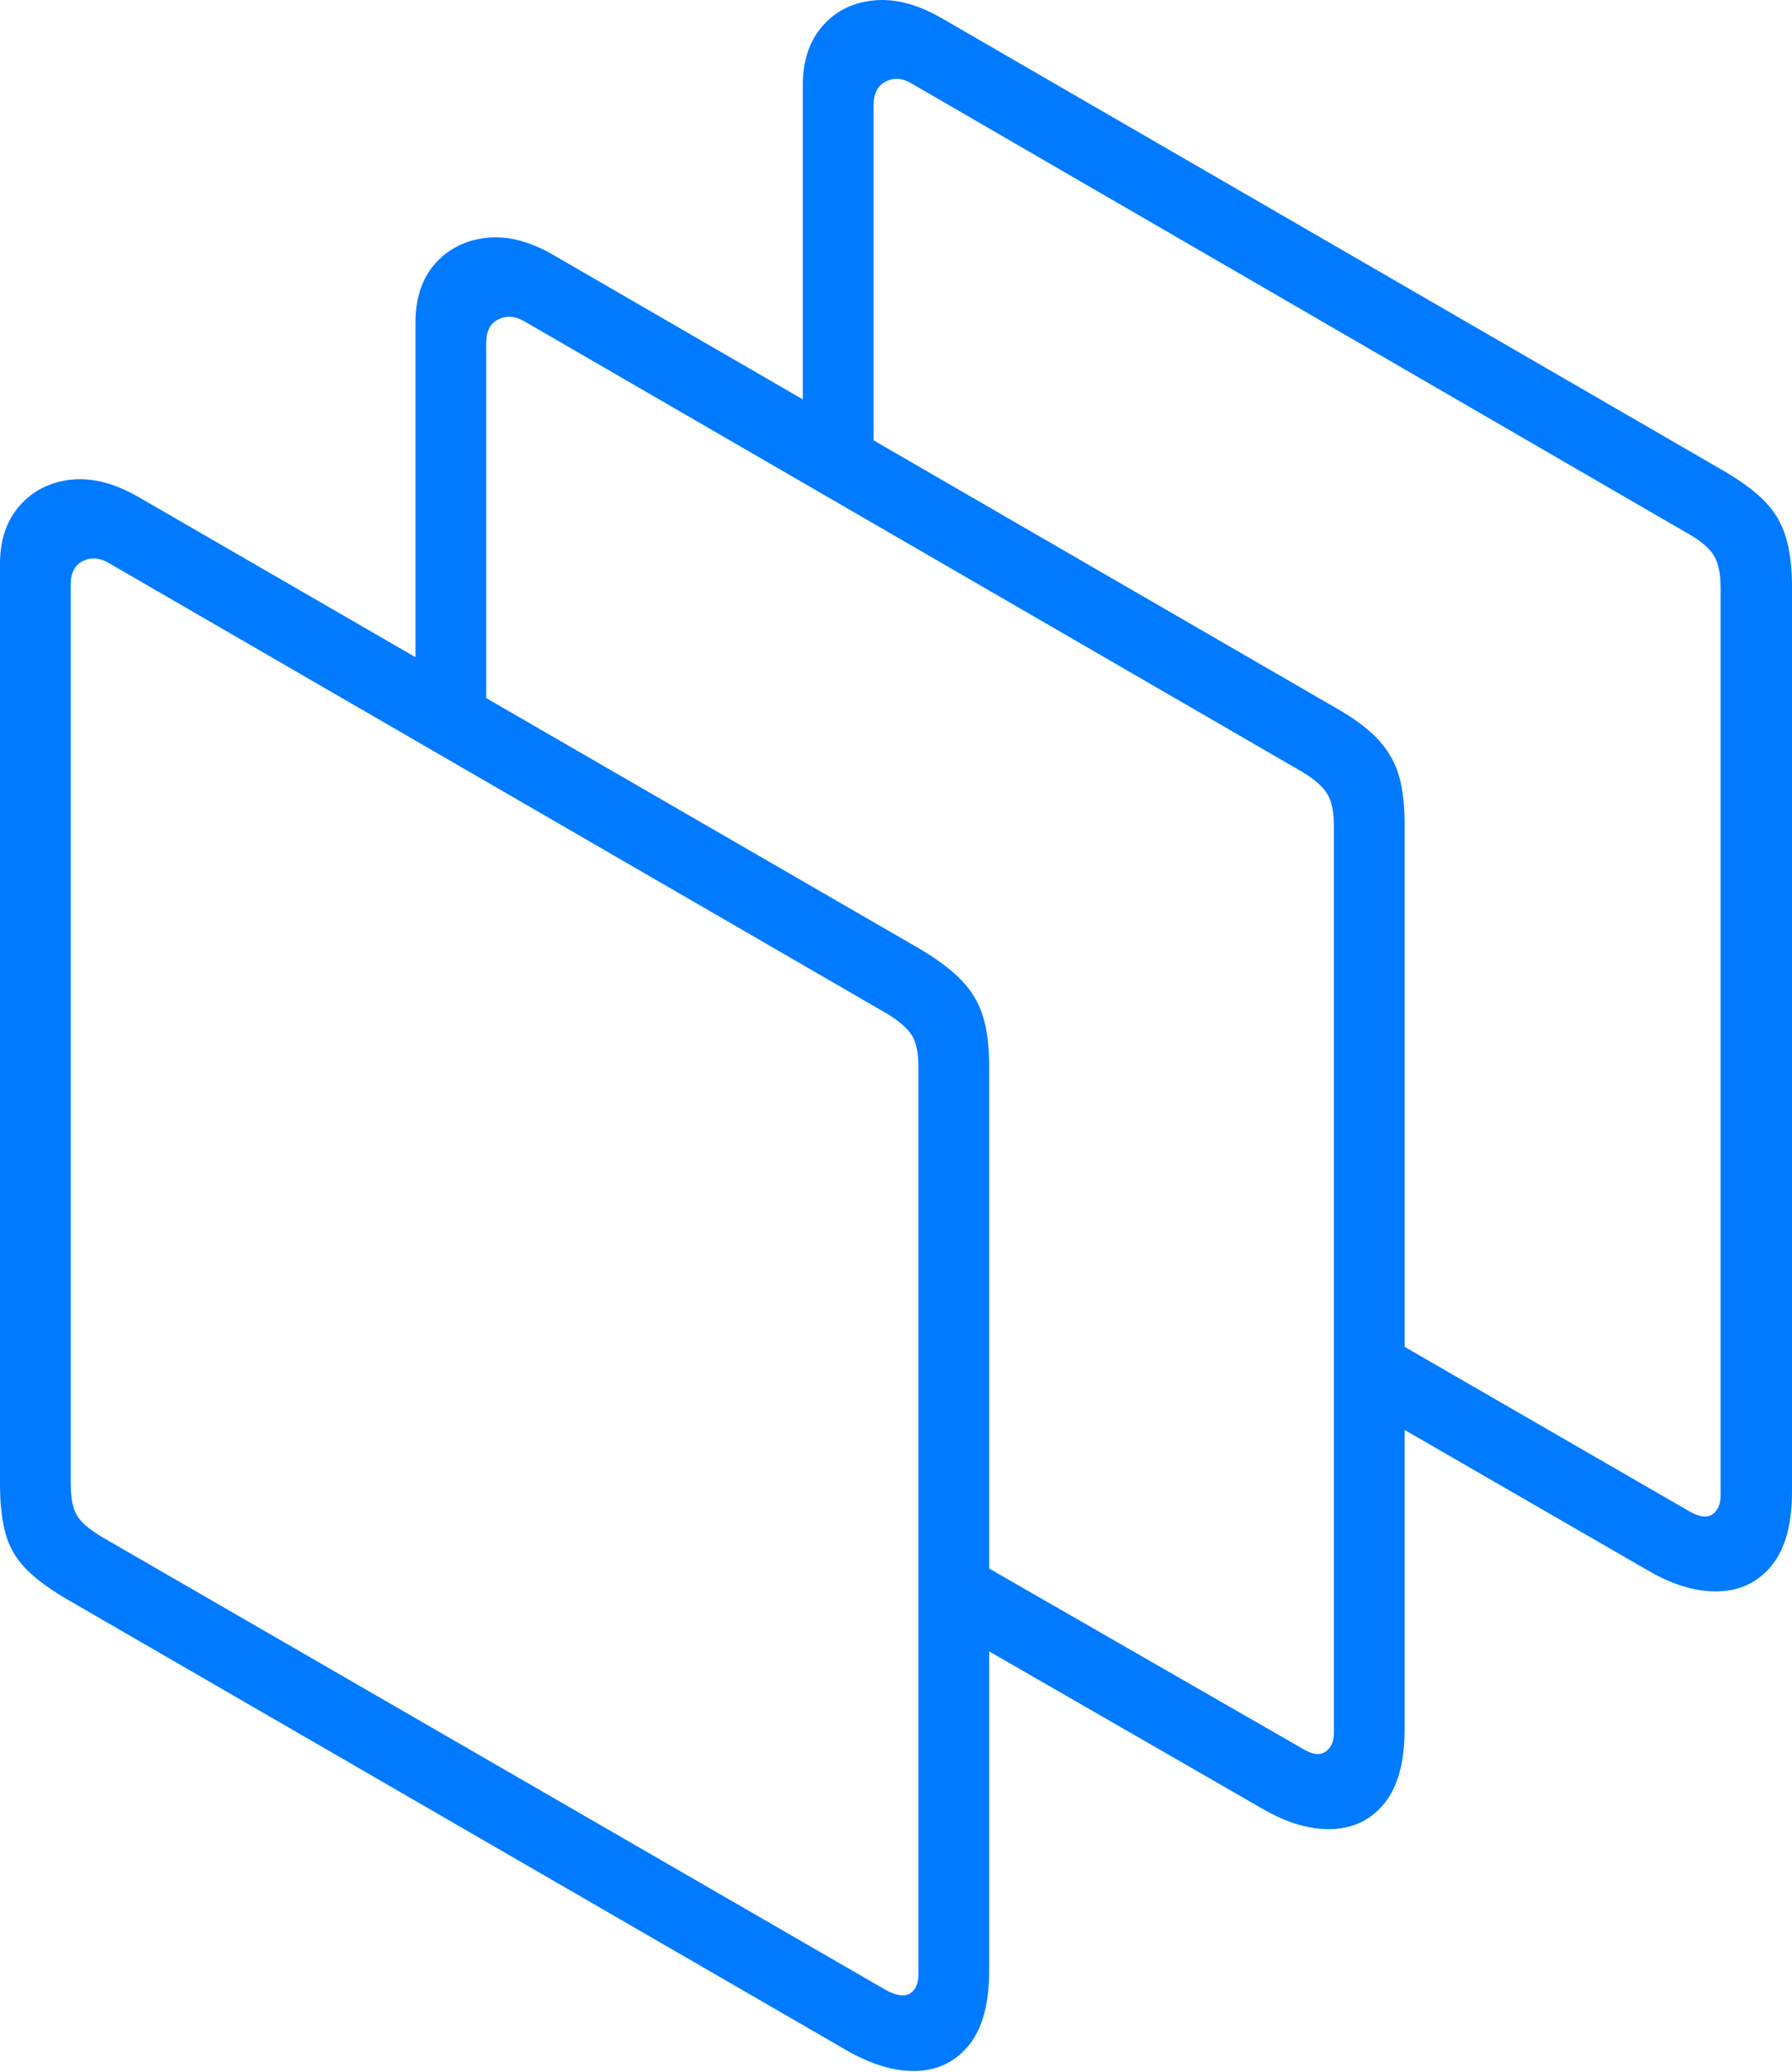 <?xml version="1.0" encoding="UTF-8"?>
<!--Generator: Apple Native CoreSVG 175-->
<!DOCTYPE svg
PUBLIC "-//W3C//DTD SVG 1.1//EN"
       "http://www.w3.org/Graphics/SVG/1.1/DTD/svg11.dtd">
<svg version="1.1" xmlns="http://www.w3.org/2000/svg" xmlns:xlink="http://www.w3.org/1999/xlink" width="18.417" height="21.291">
 <g>
  <rect height="21.291" opacity="0" width="18.417" x="0" y="0"/>
  <path d="M10.166 10.955Q10.166 10.647 10.101 10.44Q10.037 10.232 9.879 10.07Q9.721 9.907 9.443 9.744L1.417 5.103Q1.048 4.893 0.727 4.929Q0.405 4.966 0.203 5.195Q0 5.425 0 5.793L0 15.253Q0 15.552 0.058 15.761Q0.116 15.97 0.275 16.129Q0.433 16.288 0.729 16.456L8.705 21.07Q9.094 21.292 9.426 21.279Q9.757 21.266 9.962 21.009Q10.166 20.752 10.166 20.248ZM9.122 10.419Q9.3 10.528 9.37 10.636Q9.439 10.743 9.439 10.964L9.439 20.285Q9.439 20.427 9.354 20.482Q9.27 20.536 9.11 20.451L1.055 15.797Q0.865 15.685 0.796 15.58Q0.727 15.474 0.727 15.245L0.727 6.006Q0.727 5.825 0.853 5.764Q0.979 5.703 1.118 5.785ZM9.771 16.741L12.976 18.586Q13.359 18.808 13.695 18.794Q14.03 18.779 14.233 18.523Q14.436 18.266 14.436 17.765L14.436 8.471Q14.436 8.161 14.372 7.953Q14.307 7.746 14.149 7.583Q13.991 7.42 13.713 7.265L5.687 2.62Q5.321 2.407 4.996 2.444Q4.671 2.482 4.47 2.711Q4.27 2.939 4.27 3.316L4.27 7.135L4.997 7.522L4.997 3.523Q4.997 3.342 5.123 3.281Q5.249 3.22 5.388 3.301L13.392 7.936Q13.57 8.044 13.639 8.155Q13.709 8.267 13.709 8.488L13.709 17.802Q13.709 17.941 13.621 18Q13.532 18.06 13.38 17.964L9.771 15.89ZM14.041 14.465L16.956 16.148Q17.337 16.365 17.673 16.351Q18.008 16.336 18.213 16.08Q18.417 15.823 18.417 15.326L18.417 6.028Q18.417 5.725 18.352 5.514Q18.288 5.303 18.13 5.144Q17.971 4.984 17.687 4.822L9.668 0.181Q9.299-0.029 8.974 0.005Q8.649 0.039 8.45 0.271Q8.251 0.503 8.251 0.873L8.251 4.599L8.978 4.968L8.978 1.087Q8.978 0.899 9.104 0.837Q9.23 0.774 9.369 0.858L17.366 5.493Q17.551 5.601 17.617 5.712Q17.683 5.824 17.683 6.045L17.683 15.359Q17.683 15.505 17.598 15.561Q17.513 15.617 17.36 15.528L14.041 13.611Z" fill="#007aff"/>
 </g>
</svg>
